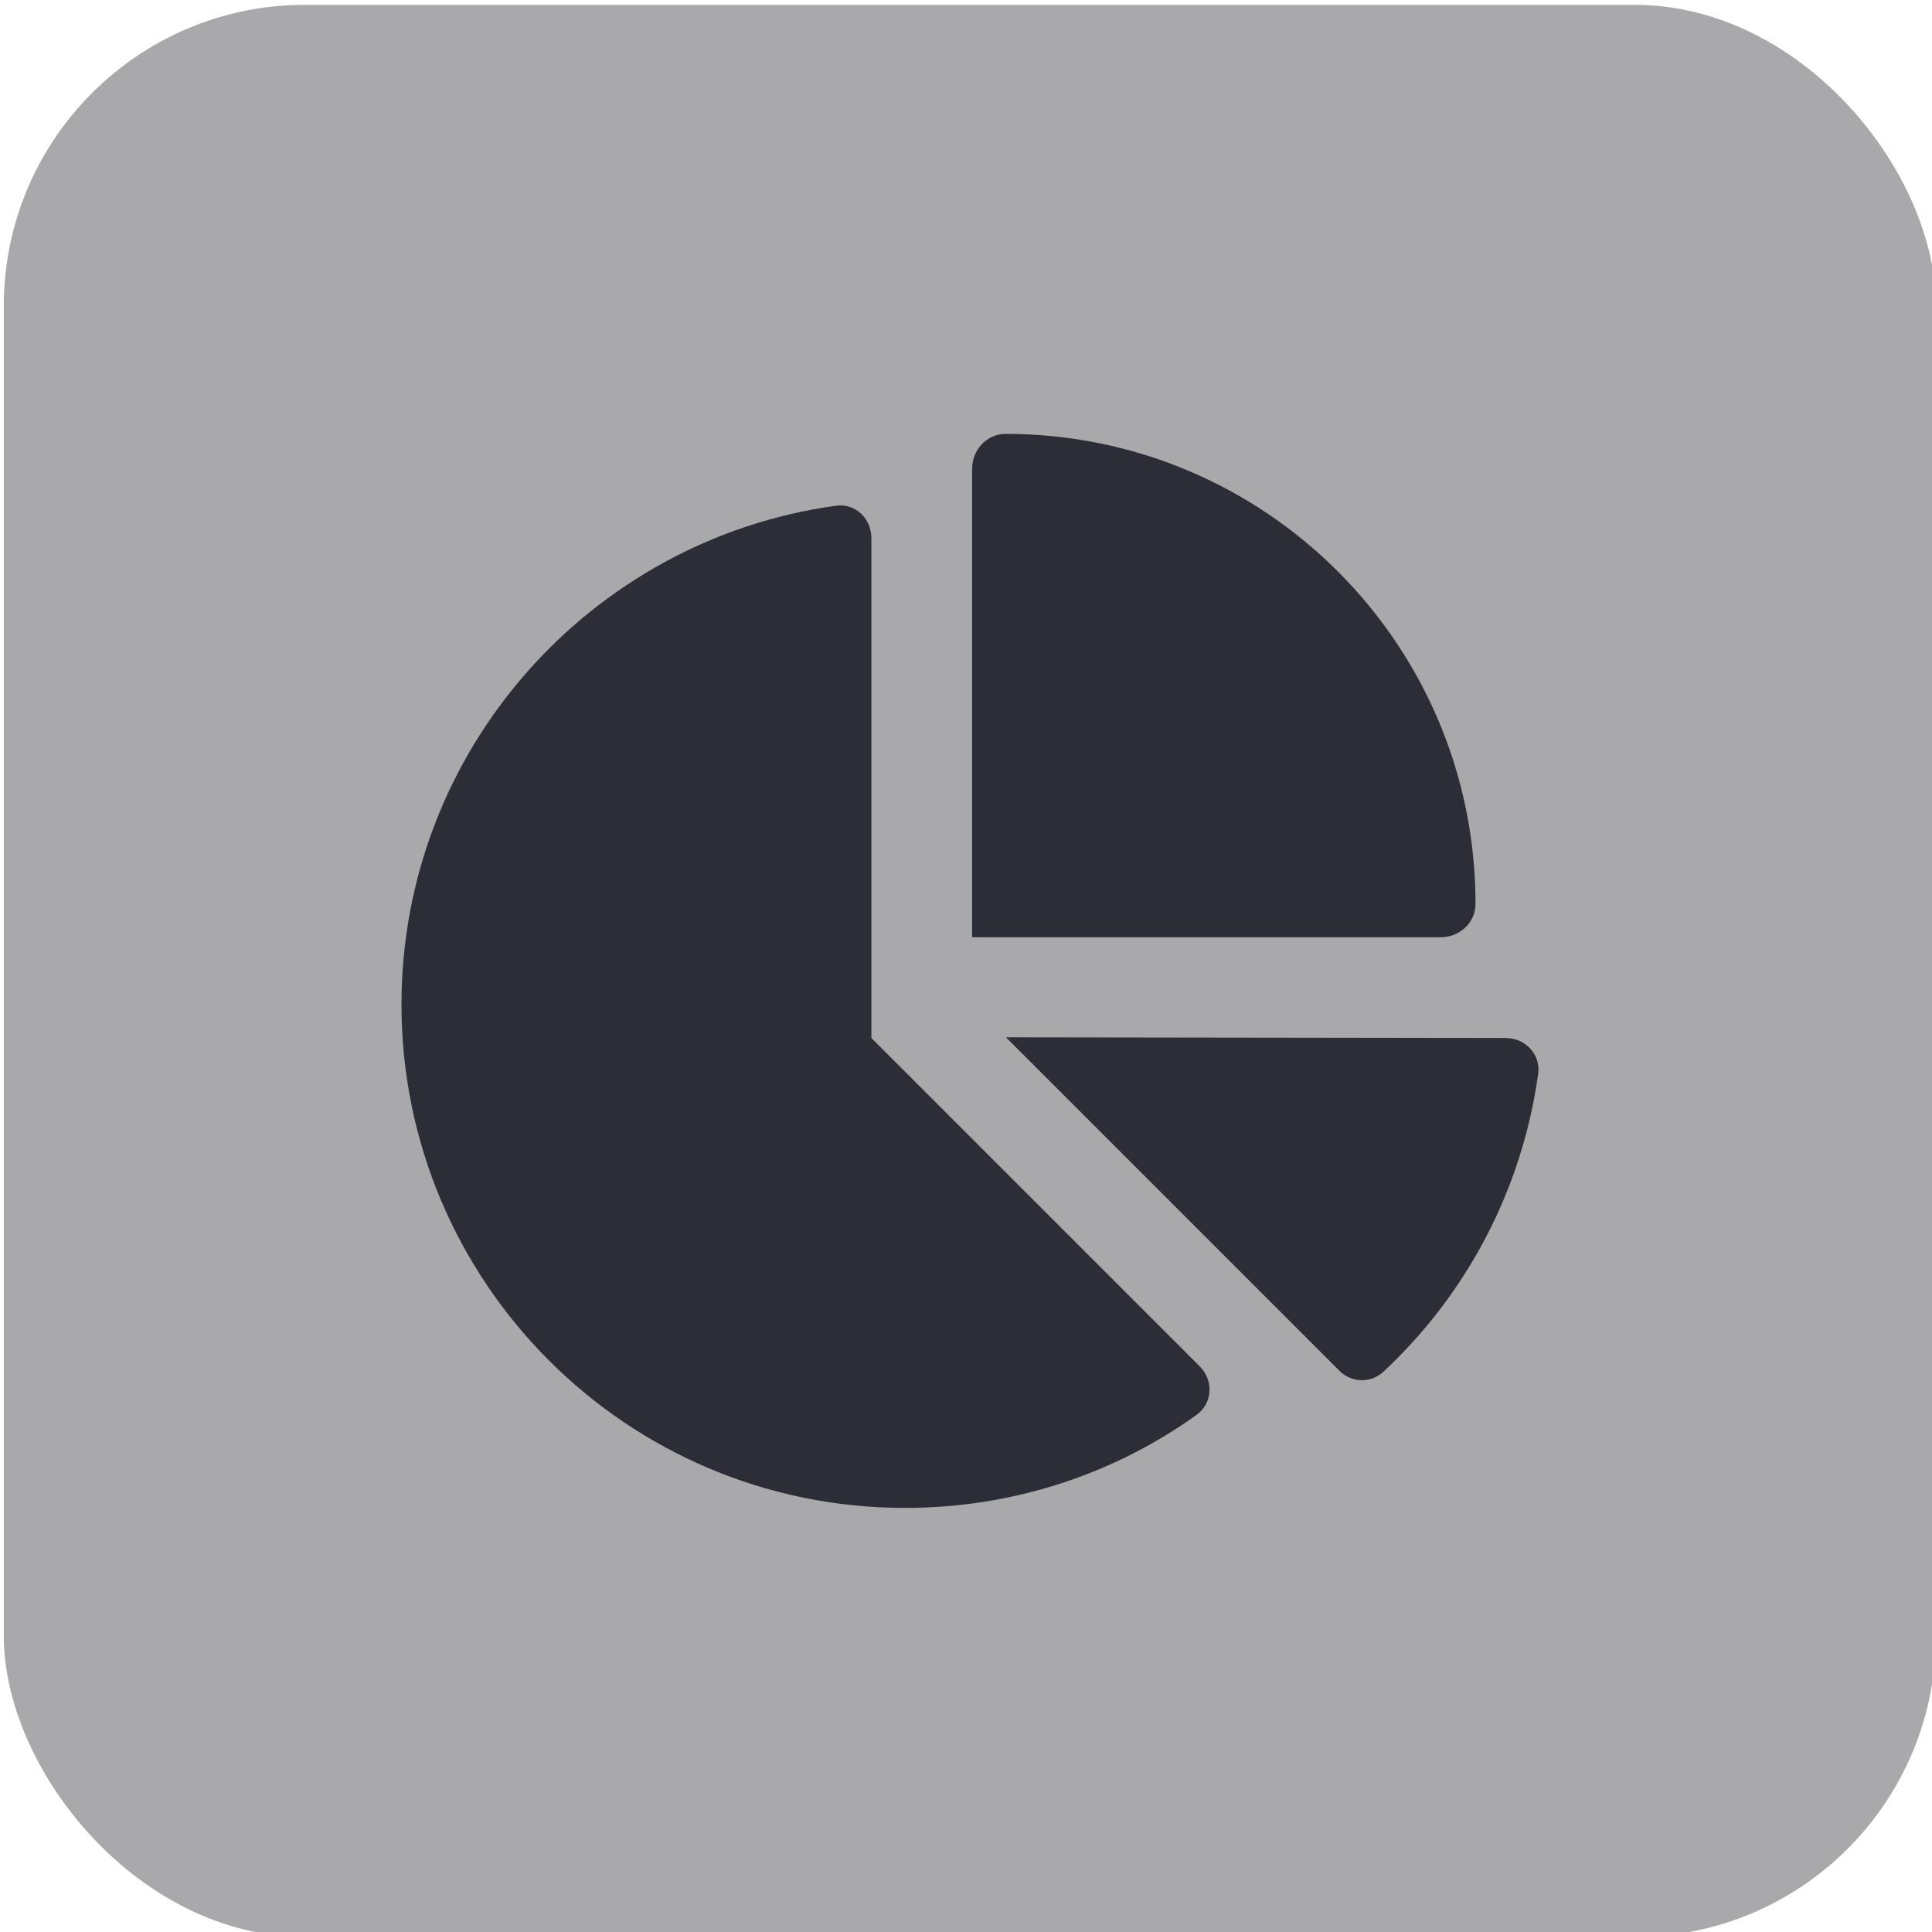 <?xml version="1.0" encoding="UTF-8" standalone="no"?>
<!-- Created with Inkscape (http://www.inkscape.org/) -->

<svg
   width="13.229mm"
   height="13.229mm"
   viewBox="0 0 13.229 13.229"
   version="1.1"
   id="svg1"
   inkscape:version="1.3.2 (091e20e, 2023-11-25, custom)"
   sodipodi:docname="btn_chart.svg"
   xmlns:inkscape="http://www.inkscape.org/namespaces/inkscape"
   xmlns:sodipodi="http://sodipodi.sourceforge.net/DTD/sodipodi-0.dtd"
   xmlns="http://www.w3.org/2000/svg"
   xmlns:svg="http://www.w3.org/2000/svg">
  <sodipodi:namedview
     id="namedview1"
     pagecolor="#ffffff"
     bordercolor="#000000"
     borderopacity="0.25"
     inkscape:showpageshadow="2"
     inkscape:pageopacity="0.0"
     inkscape:pagecheckerboard="0"
     inkscape:deskcolor="#d1d1d1"
     inkscape:document-units="mm"
     inkscape:zoom="0.69219276"
     inkscape:cx="23.114948"
     inkscape:cy="29.616028"
     inkscape:window-width="1920"
     inkscape:window-height="991"
     inkscape:window-x="-9"
     inkscape:window-y="-9"
     inkscape:window-maximized="1"
     inkscape:current-layer="layer1" />
  <defs
     id="defs1" />
  <g
     inkscape:label="Calque 1"
     inkscape:groupmode="layer"
     id="layer1"
     transform="translate(-99.012,-140.552)">
    <g
       inkscape:label="Calque 1"
       id="layer1-0"
       transform="matrix(2.412,0,0,2.412,-122.444,-136.052)">
      <rect
         style="fill:#a9a9ac;fill-opacity:1;stroke-width:11.911;stroke-linejoin:round;stop-color:#000000"
         id="rect1403-88"
         width="5.485"
         height="5.485"
         x="91.825"
         y="114.692"
         ry="0.855" />
      <path
         inkscape:connector-curvature="0"
         d="m 94.574,117.339 v -1.33 c 0,-0.054 0.042,-0.099 0.095,-0.099 0.737,0 1.334,0.597 1.334,1.334 0,0.054 -0.045,0.095 -0.099,0.095 z m -1.62,0.191 c 0,-0.722 0.537,-1.32 1.233,-1.416 0.055,-0.008 0.101,0.036 0.101,0.092 v 1.419 l 0.932,0.932 c 0.04,0.04 0.037,0.105 -0.009,0.138 -0.233,0.167 -0.519,0.264 -0.828,0.264 -0.789,0 -1.429,-0.64 -1.429,-1.429 z m 3.135,0.095 c 0.055,0 0.099,0.046 0.092,0.101 -0.046,0.333 -0.206,0.629 -0.44,0.847 -0.036,0.033 -0.092,0.031 -0.126,-0.005 l -0.945,-0.945 z"
         id="path4564"
         style="fill:#2d2d37;fill-opacity:1;stroke-width:0.006" />
    </g>
  </g>
</svg>
